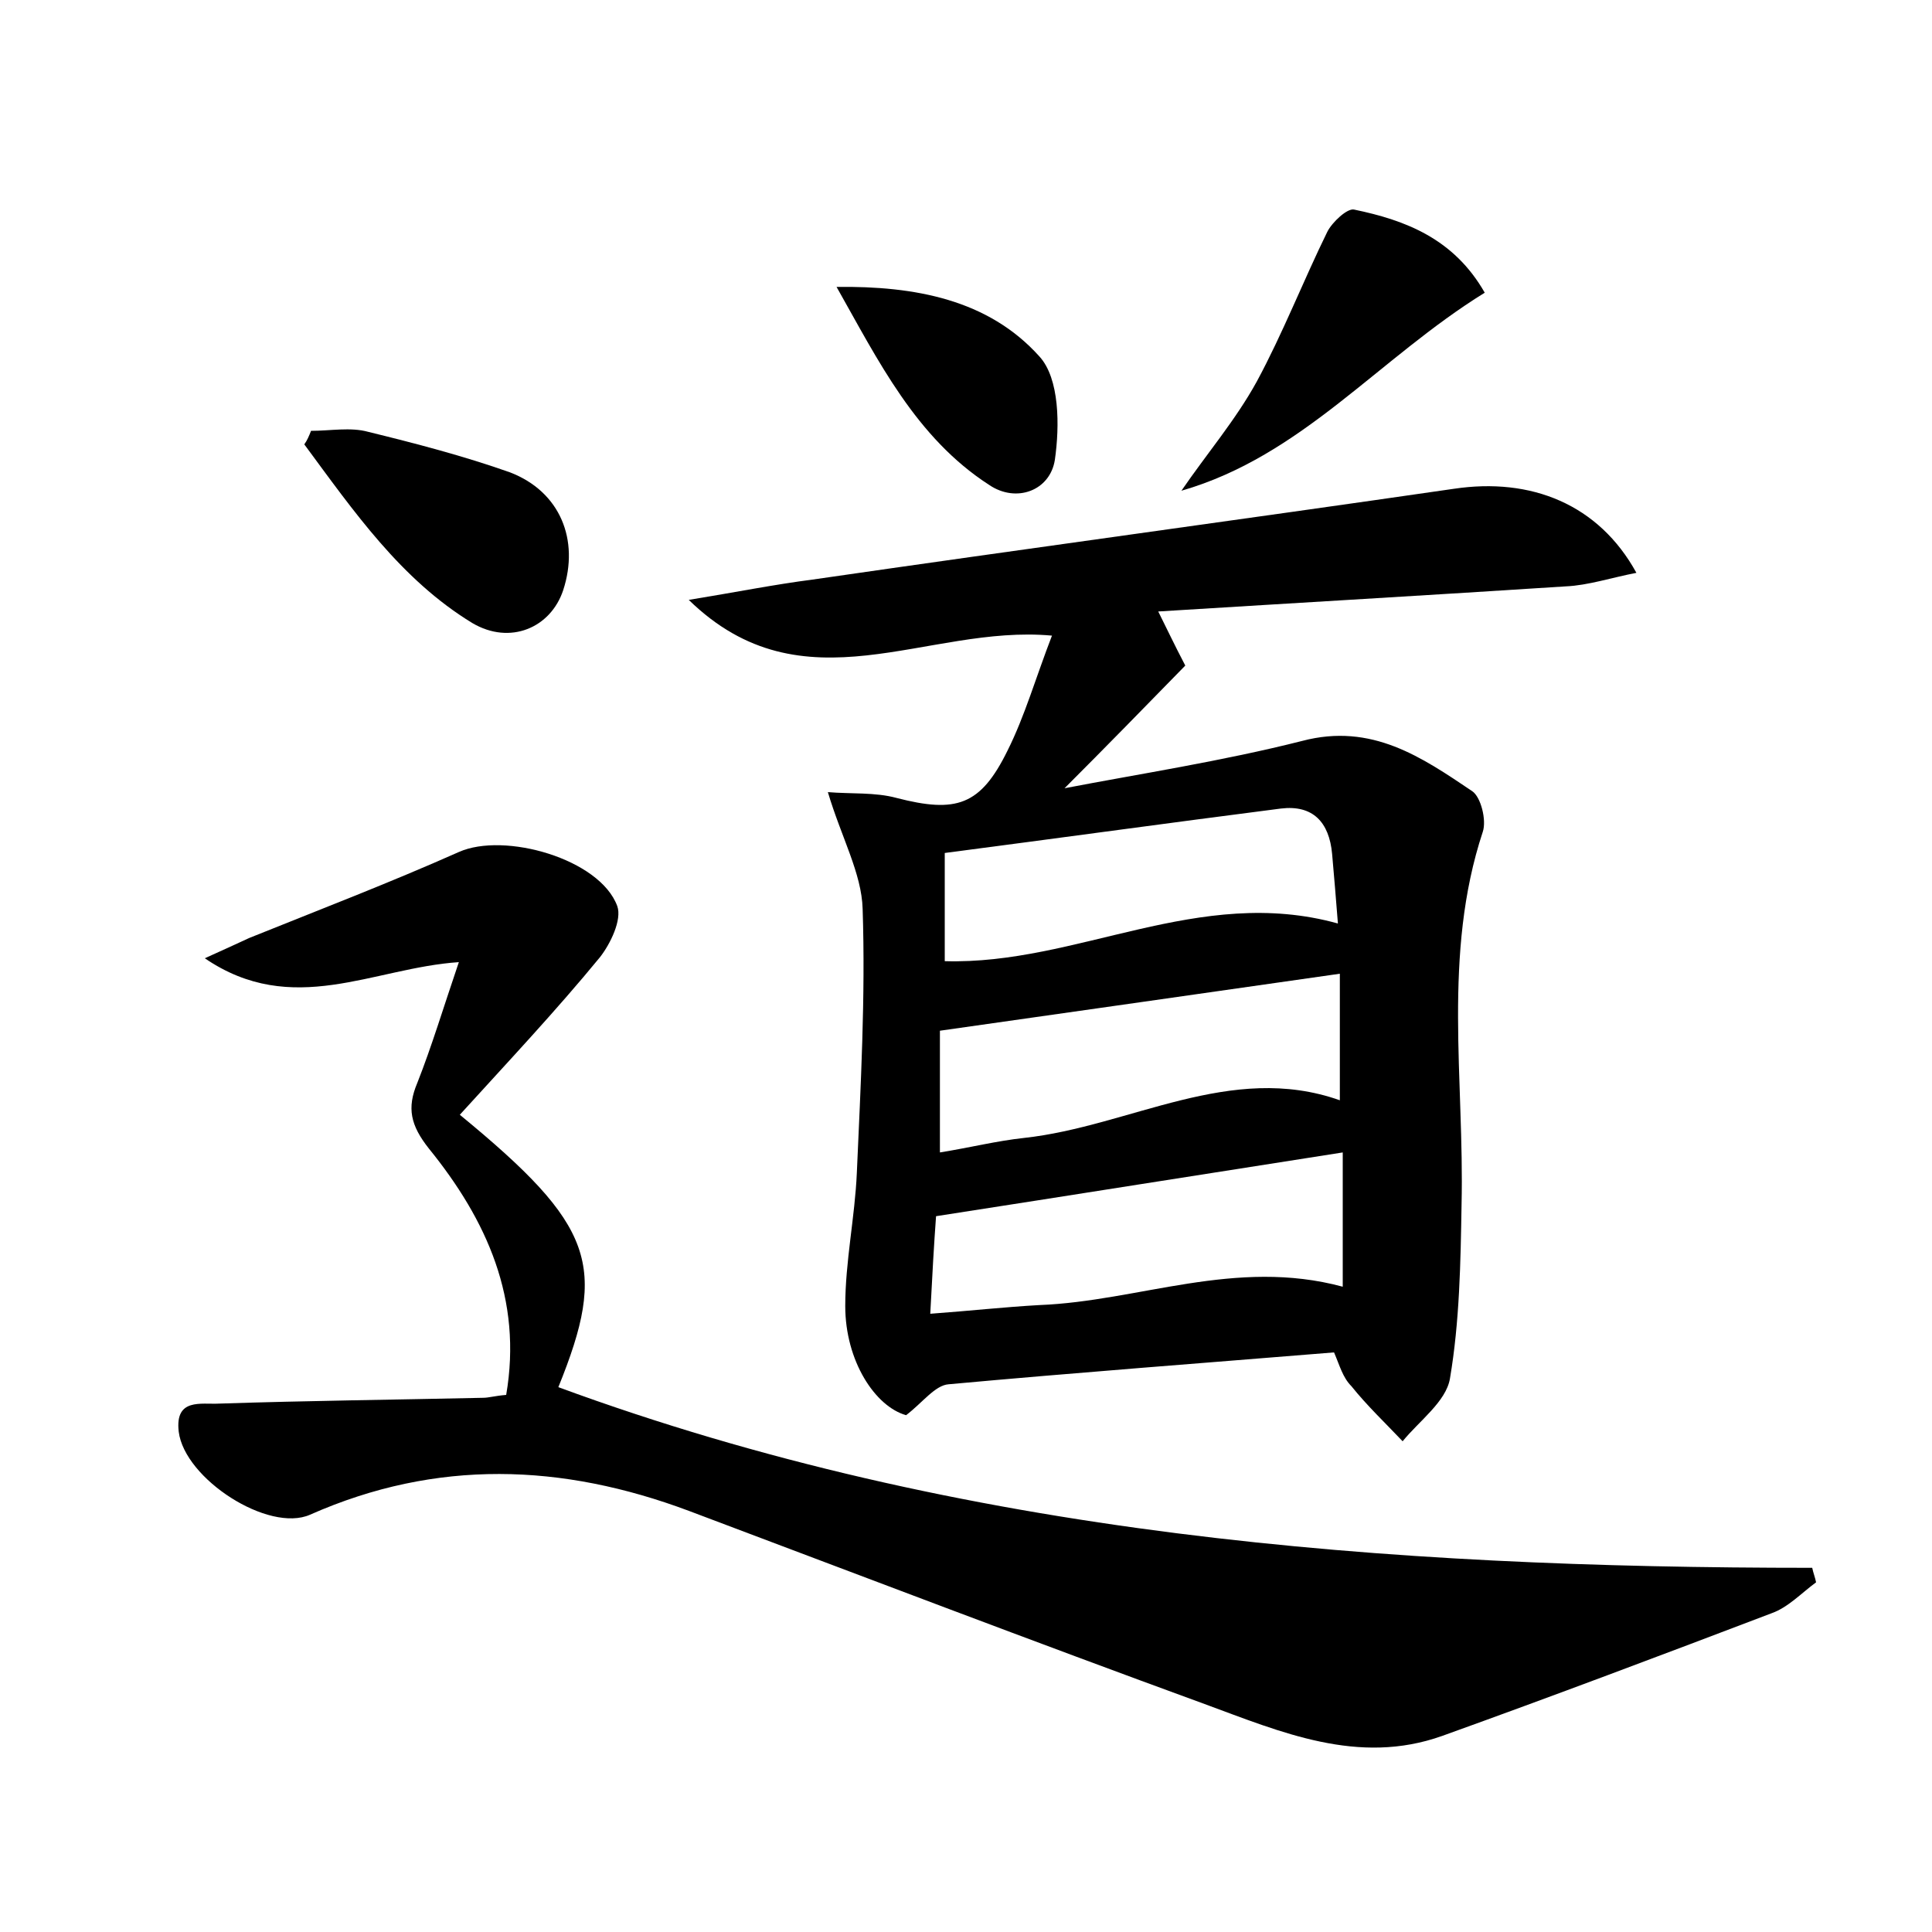 <?xml version="1.0" encoding="utf-8"?>
<!-- Generator: Adobe Illustrator 22.0.0, SVG Export Plug-In . SVG Version: 6.00 Build 0)  -->
<svg version="1.1" id="图层_1" xmlns="http://www.w3.org/2000/svg" xmlns:xlink="http://www.w3.org/1999/xlink" x="0px" y="0px"
	 viewBox="0 0 200 200" style="enable-background:new 0 0 200 200;" xml:space="preserve">
<style type="text/css">
	.st0{fill:#FFFFFF;}
</style>
<g>
	
	<path d="M138.1,140c-13.5,1.1-26.8,2.1-39.9,3.3c-1.4,0.1-2.7,1.9-4.4,3.2c-3.2-0.9-6.3-5.6-6.3-11.3c0-4.6,1-9.2,1.2-13.8
		c0.4-9.1,0.9-18.2,0.6-27.3c-0.1-3.7-2.2-7.4-3.6-12.1c2.4,0.2,4.9,0,7.1,0.6c6.2,1.6,8.7,0.8,11.5-4.9c1.8-3.6,2.9-7.5,4.6-11.9
		c-13-1.2-25.7,7.9-37.6-3.7c4.9-0.8,8.9-1.6,12.8-2.1c22.1-3.2,44.3-6.2,66.4-9.4c8-1.2,15,1.6,18.9,8.7c-2.6,0.5-5,1.3-7.3,1.4
		c-13.9,0.9-27.7,1.7-42.2,2.6c1,2,1.6,3.3,2.8,5.6c-4.1,4.2-8.3,8.5-12.5,12.7c7.8-1.5,16.3-2.8,24.6-4.9
		c7.2-1.9,12.4,1.7,17.6,5.2c0.9,0.6,1.5,3,1.1,4.2c-4.2,12.7-1.9,25.7-2.2,38.6c-0.1,6-0.2,12.1-1.2,18c-0.4,2.4-3.2,4.4-4.9,6.5
		c-1.8-1.9-3.7-3.7-5.3-5.7C139,142.6,138.7,141.4,138.1,140z M97.3,106.7c0,3.8,0,8,0,12.6c3.1-0.5,5.9-1.2,8.7-1.5
		c11-1.2,21.4-7.9,32.7-3.9c0-4.4,0-8.6,0-13.1C124.7,102.8,111.4,104.7,97.3,106.7z M139,133.2c0-4.9,0-9.3,0-13.9
		c-14.1,2.2-27.9,4.4-42.1,6.6c-0.2,2.7-0.4,6.2-0.6,10.1c4.1-0.3,7.7-0.7,11.3-0.9C117.9,134.7,127.9,130.2,139,133.2z M138.5,95.6
		c-0.2-2.6-0.4-4.9-0.6-7.2c-0.3-3.3-2-5.1-5.3-4.7c-11.7,1.5-23.3,3.1-34.8,4.6c0,4.3,0,7.8,0,11.2
		C111.5,99.9,124.1,91.6,138.5,95.6z"/>
	<path d="M47.6,115.4c14,11.5,15.3,15.6,10.2,28.2c41.9,15.4,85.6,18.7,129.8,18.7c0.1,0.5,0.3,1,0.4,1.5c-1.5,1.1-2.9,2.6-4.6,3.2
		c-11.3,4.3-22.7,8.6-34.1,12.7c-8.7,3.1-16.7-0.4-24.6-3.3c-17.8-6.5-35.6-13.3-53.4-20c-13.1-4.9-26.1-5.4-39.2,0.4
		c-4.3,1.9-13-3.7-13.6-8.6c-0.4-3.5,2.3-2.8,4.2-2.9c9.1-0.3,18.2-0.4,27.3-0.6c0.6,0,1.2-0.2,2.4-0.3c1.7-9.9-2-18.1-8-25.5
		c-1.9-2.4-2.3-4.2-1.2-6.8c1.5-3.8,2.7-7.8,4.3-12.5c-8.9,0.6-17.2,5.8-26.3-0.4c2-0.9,3.3-1.5,4.6-2.1c7.2-2.9,14.5-5.7,21.7-8.9
		c4.7-2.1,14.6,0.7,16.4,5.6c0.5,1.4-0.7,3.9-1.8,5.3C57.5,104.7,52.6,109.9,47.6,115.4z"/>
	<path d="M32.2,44.6c2,0,4.1-0.4,5.9,0.1c4.9,1.2,9.9,2.5,14.7,4.2c5.2,2,7.2,7,5.5,12.2c-1.3,3.9-5.5,5.7-9.4,3.4
		C41.5,60,36.6,52.9,31.5,46C31.8,45.6,32,45.1,32.2,44.6z"/>
	<path d="M153.7,30.3c-11,6.8-18.9,16.9-31.4,20.5c2.6-3.8,5.6-7.3,7.8-11.3c2.7-5,4.8-10.4,7.3-15.5c0.5-1,2.1-2.5,2.8-2.3
		C145.5,22.8,150.5,24.7,153.7,30.3z"/>
	<path d="M86.6,29.7c8.1-0.1,15.7,1.3,21,7.2c2.1,2.3,2.1,7.2,1.6,10.7c-0.5,3.2-4,4.5-6.8,2.6C94.8,45.3,90.9,37.3,86.6,29.7z"/>
	
	
	
</g>
</svg>

